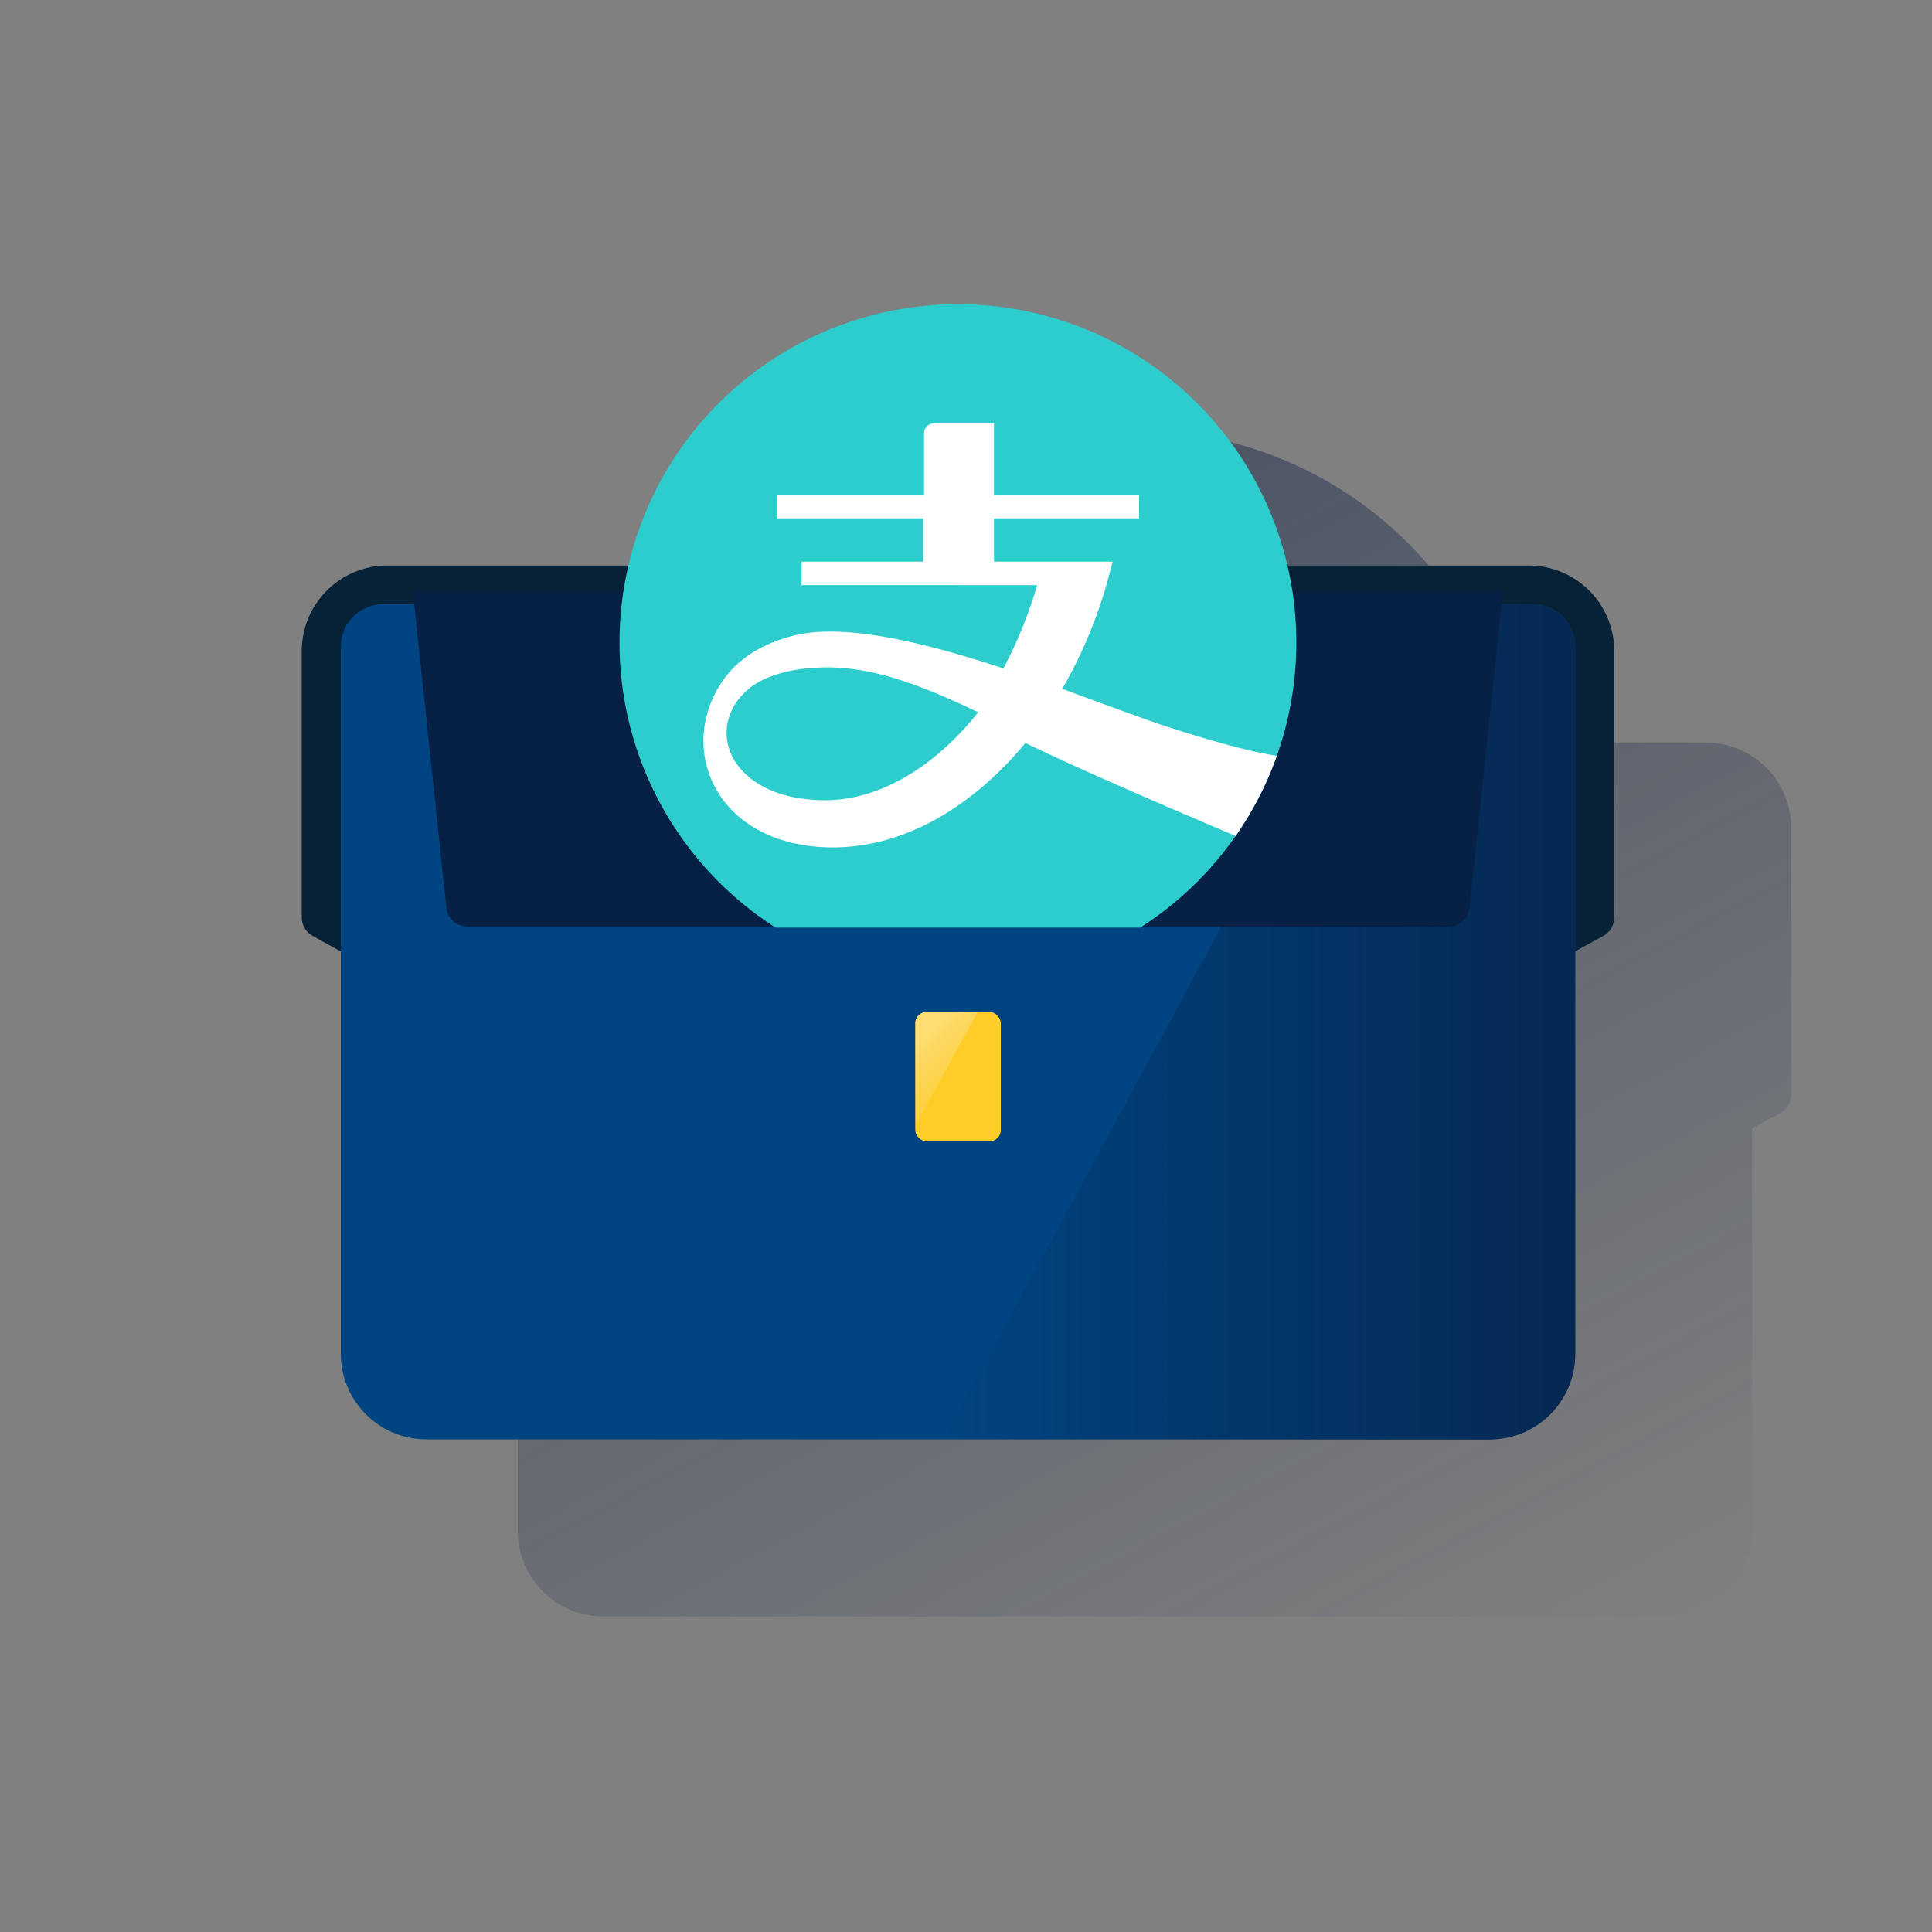 <svg xmlns="http://www.w3.org/2000/svg" xmlns:xlink="http://www.w3.org/1999/xlink" viewBox="0 0 600 600"><rect x="0" y="0" width="600" height="600" fill="#808080" stroke="none"/><defs><style>.cls-1{fill:none;}.cls-2{fill:url(#Degradado_sin_nombre_85);}.cls-3,.cls-8{fill:#00d0cf;}.cls-4{fill:#072136;}.cls-5{fill:#004481;}.cls-6{fill:url(#Degradado_sin_nombre_87);}.cls-7{fill:#072146;}.cls-8{opacity:0.19;}.cls-10,.cls-8{isolation:isolate;}.cls-9{fill:#ffcc28;}.cls-10{opacity:0.5;fill:url(#Degradado_sin_nombre_3);}.cls-11{fill:#2dcccd;}.cls-12{fill:#fff;}</style><linearGradient id="Degradado_sin_nombre_85" x1="254.09" y1="-3993.84" x2="451.31" y2="-4364.77" gradientTransform="matrix(1, 0, 0, -1, 0, -3824)" gradientUnits="userSpaceOnUse"><stop offset="0" stop-color="#142649" stop-opacity="0.5"/><stop offset="1" stop-color="#142649" stop-opacity="0"/></linearGradient><linearGradient id="Degradado_sin_nombre_87" x1="489.2" y1="-4141.35" x2="293.05" y2="-4141.35" gradientTransform="matrix(1, 0, 0, -1, 0, -3824)" gradientUnits="userSpaceOnUse"><stop offset="0" stop-color="#072146" stop-opacity="0.8"/><stop offset="1" stop-color="#072146" stop-opacity="0"/></linearGradient><linearGradient id="Degradado_sin_nombre_3" x1="285.1" y1="-4147.26" x2="297.39" y2="-4159.55" gradientTransform="matrix(1, 0, 0, -1, 0, -3824)" gradientUnits="userSpaceOnUse"><stop offset="0" stop-color="#fff" stop-opacity="0.7"/><stop offset="1" stop-color="#ebf6f7" stop-opacity="0.2"/><stop offset="1" stop-color="#fff" stop-opacity="0"/></linearGradient></defs><title>9</title><g id="Cuadrados_Blancos" data-name="Cuadrados Blancos"><rect class="cls-1" width="600" height="600"/></g><g id="Capa_1" data-name="Capa 1"><path class="cls-2" d="M529.73,230.6H470.26a120,120,0,0,0-235.56,0H175.24a26.56,26.56,0,0,0-26.56,26.55v82.71a6.6,6.6,0,0,0,3.41,5.77l8.71,4.83v125A26.56,26.56,0,0,0,187.36,502H517.6a26.56,26.56,0,0,0,26.56-26.56v-125l8.7-4.76a6.59,6.59,0,0,0,3.43-5.78v-82.7A26.56,26.56,0,0,0,529.73,230.6Z"/><path class="cls-3" d="M265.19,159.83h64.66a25.41,25.41,0,0,1,25.4,25.41H239.82A25.42,25.42,0,0,1,265.19,159.83Z"/><path class="cls-4" d="M497.89,290.67,296.55,400.94,97.12,290.67a6.61,6.61,0,0,1-3.41-5.78V202.18a26.57,26.57,0,0,1,26.56-26.55H474.76a26.56,26.56,0,0,1,26.56,26.55v82.7A6.62,6.62,0,0,1,497.89,290.67Z"/><path class="cls-5" d="M462.64,447H132.4a26.56,26.56,0,0,1-26.56-26.56h0V200.82A13.18,13.18,0,0,1,119,187.63H476a13.19,13.19,0,0,1,13.2,13.19V420.47A26.56,26.56,0,0,1,462.64,447Z"/><path class="cls-6" d="M476,187.63H433.43L293.05,447.07H462.64a26.56,26.56,0,0,0,26.56-26.56h0V200.82A13.19,13.19,0,0,0,476,187.63Z"/><path class="cls-7" d="M456.38,281.87a6.6,6.6,0,0,1-6.6,5.9H145.22a6.6,6.6,0,0,1-6.6-5.9l-10.37-98h338.5Z"/><rect class="cls-8" x="239.78" y="190.61" width="28.58" height="7.7" rx="3.28"/><rect class="cls-8" x="326.67" y="190.61" width="28.58" height="7.7" rx="3.28"/><rect class="cls-9" x="284.24" y="314.29" width="26.56" height="40.15" rx="3.46"/><path class="cls-10" d="M284.24,317.76v32.1l19.37-35.56H287.7A3.46,3.46,0,0,0,284.24,317.76Z"/><path class="cls-11" d="M297.52,94.48a105.07,105.07,0,0,0-56.64,193.6H354.11a105.07,105.07,0,0,0-56.59-193.6Z"/><path class="cls-12" d="M396.54,234.71c-.15,0-11.23-1.34-37.87-10.3-7.55-2.68-17.59-6.33-28.77-10.49a144.93,144.93,0,0,0,15.6-39.5H308.69V161h45.07v-7.32H308.69v-22.2H290.15a3.12,3.12,0,0,0-3.18,3v19.15h-45.6V161h45.36v13.41H248.94v7.31H322.1a136.87,136.87,0,0,1-10.49,25.86c-23.66-7.81-49-14.15-64.86-10.25-10,2.44-16.58,7.07-20.48,11.71-17.59,21.46-4.88,54.13,32.43,54.13,22,0,43.17-12.43,59.75-32.43,18.51,9,50.57,22.65,65.28,28.88A104.77,104.77,0,0,0,396.54,234.71Zm-140.29,13.8c-29.51,0-38.28-22.43-23.65-34.63,4.87-4.15,13.66-6.09,18.53-6.33,17.31-1.72,33.66,4.62,52.67,13.65C290.39,238.07,273.33,248.51,256.25,248.51Z"/></g></svg>